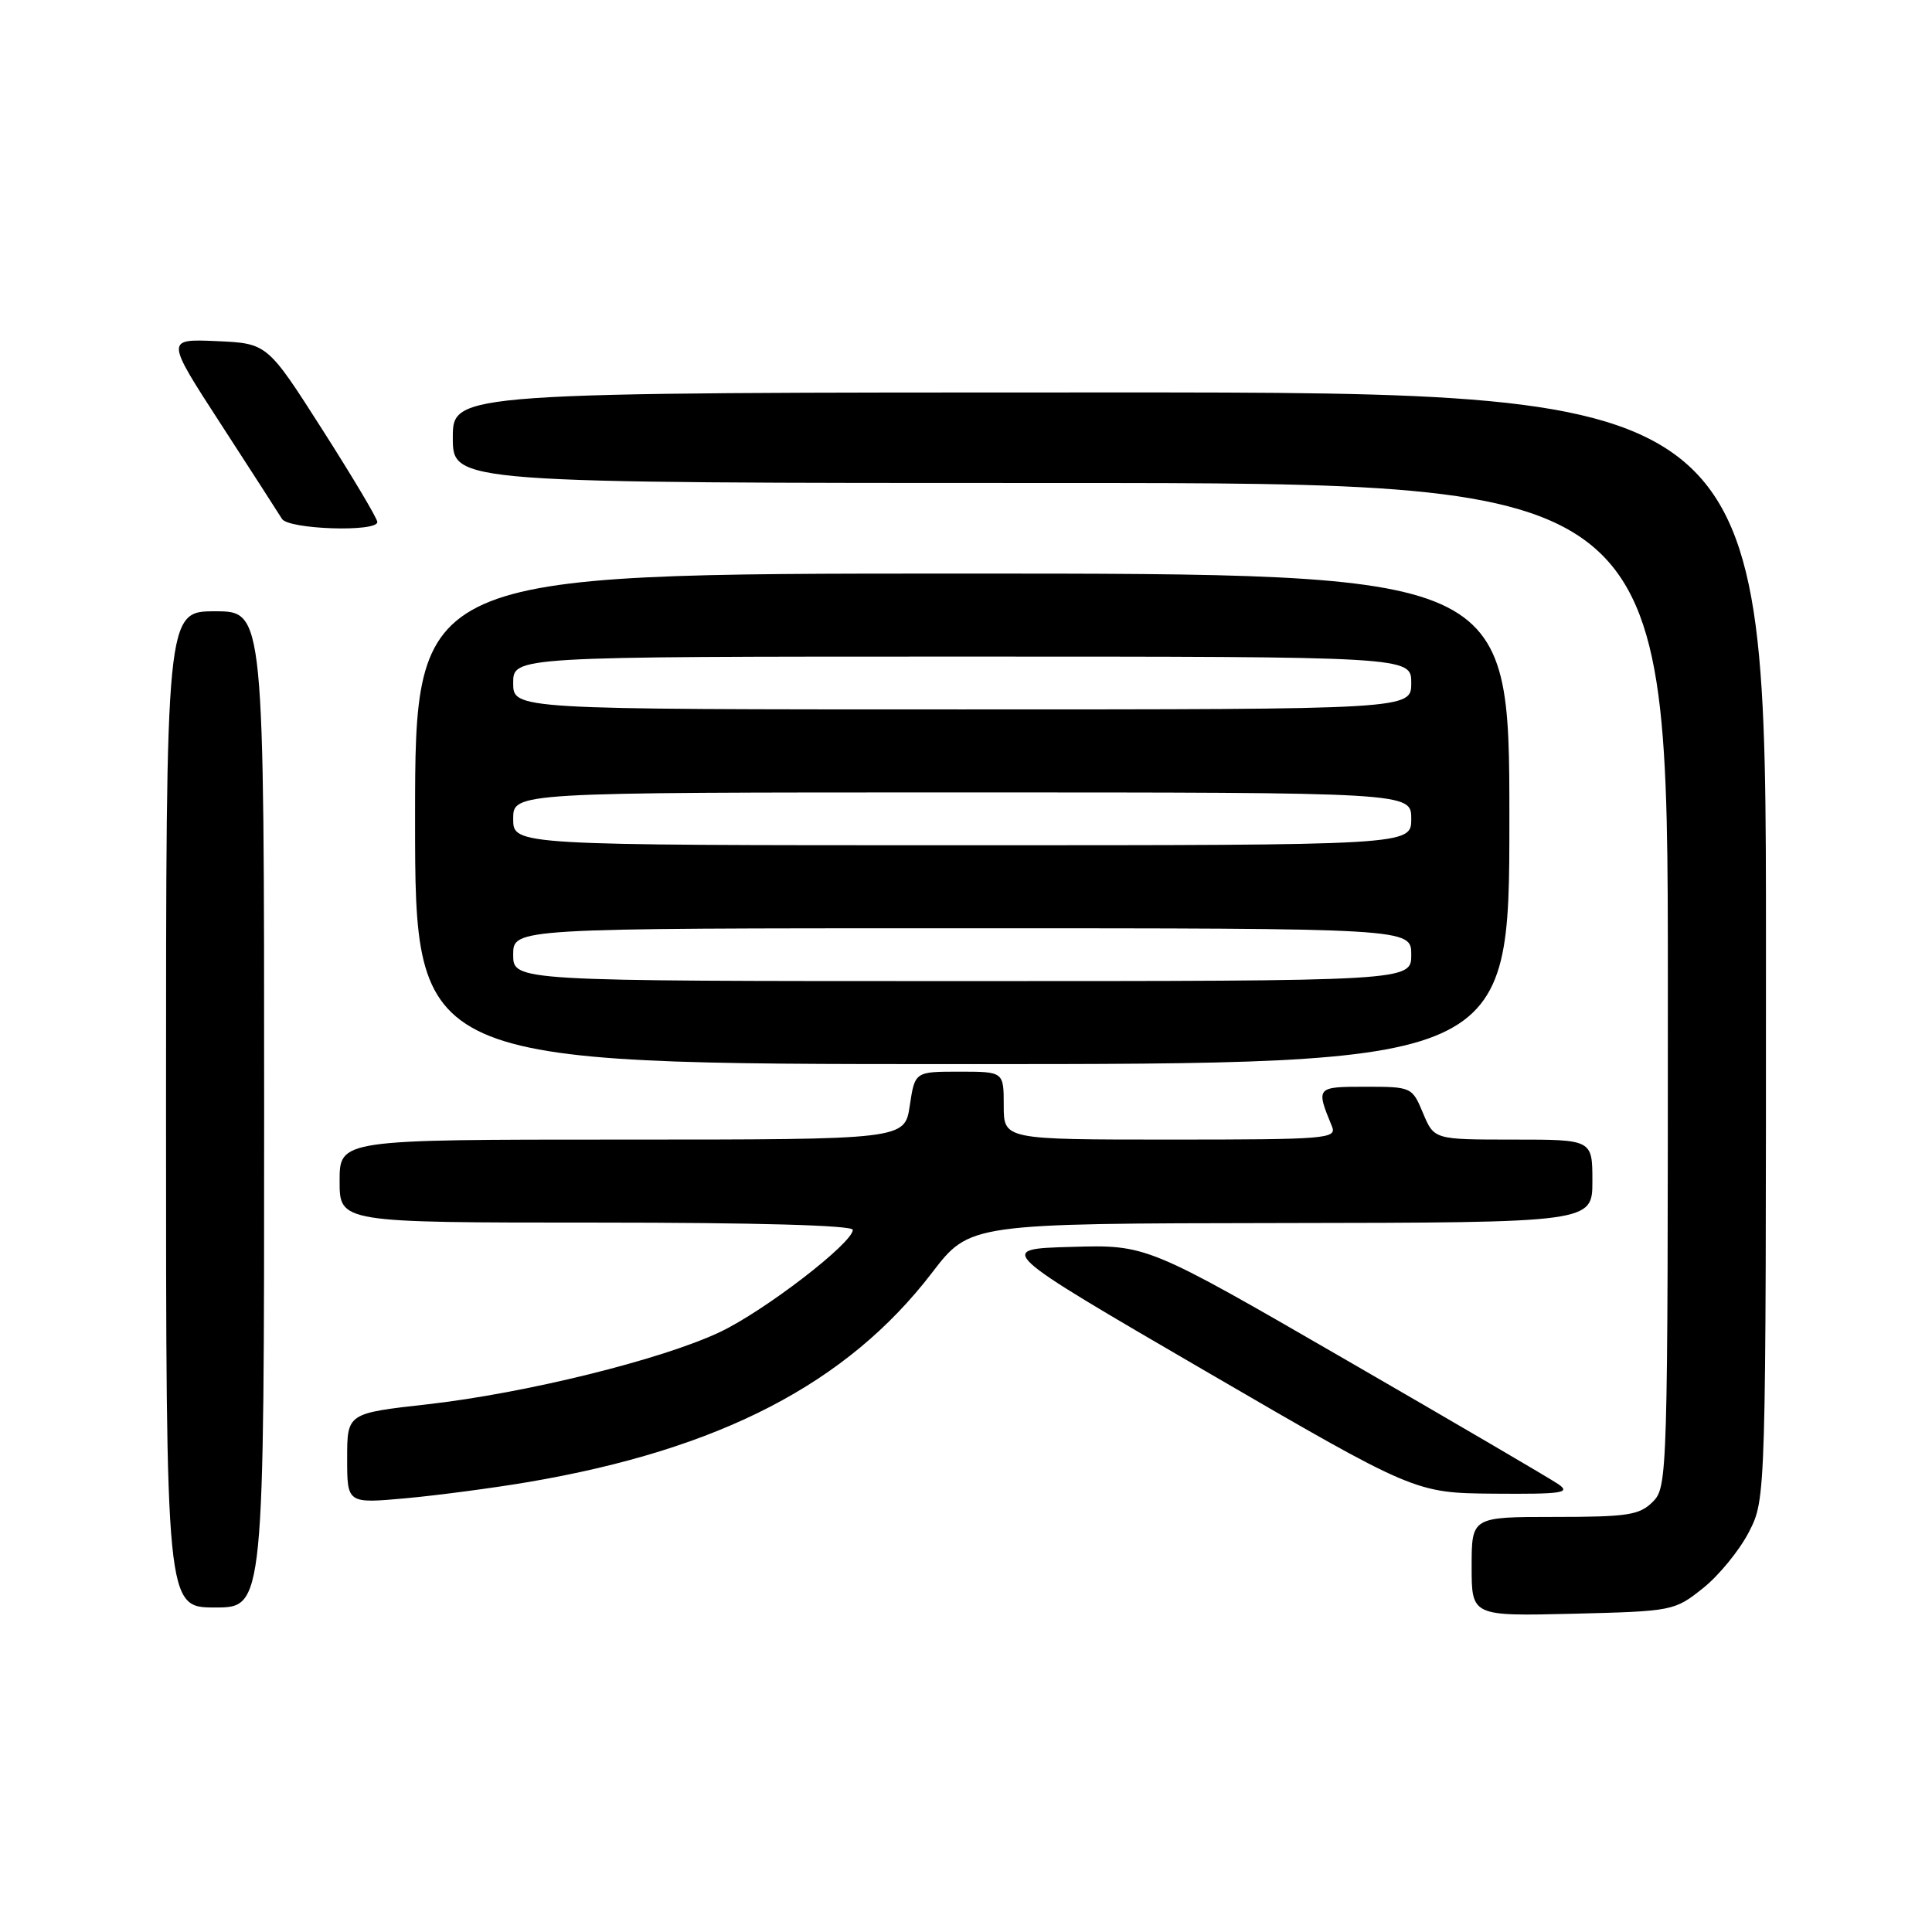 <?xml version="1.0" encoding="UTF-8" standalone="no"?>
<!DOCTYPE svg PUBLIC "-//W3C//DTD SVG 1.1//EN" "http://www.w3.org/Graphics/SVG/1.1/DTD/svg11.dtd" >
<svg xmlns="http://www.w3.org/2000/svg" xmlns:xlink="http://www.w3.org/1999/xlink" version="1.1" viewBox="0 0 256 256">
 <g >
 <path fill="currentColor"
d=" M 225.66 210.44 C 227.77 208.76 230.51 205.40 231.75 202.98 C 234.00 198.58 234.00 198.58 234.00 125.29 C 234.00 52.00 234.00 52.00 147.00 52.00 C 60.00 52.00 60.00 52.00 60.00 58.00 C 60.00 64.00 60.00 64.00 140.50 64.00 C 221.00 64.00 221.00 64.00 221.00 130.50 C 221.00 195.67 220.96 197.04 219.00 199.00 C 217.24 200.76 215.67 201.00 206.00 201.00 C 195.00 201.00 195.00 201.00 195.00 207.58 C 195.00 214.15 195.00 214.15 208.41 213.83 C 221.65 213.50 221.87 213.46 225.66 210.44 Z  M 35.00 147.00 C 35.00 81.00 35.00 81.00 28.50 81.00 C 22.00 81.00 22.00 81.00 22.00 147.00 C 22.00 213.00 22.00 213.00 28.50 213.00 C 35.00 213.00 35.00 213.00 35.00 147.00 Z  M 70.00 196.38 C 95.39 192.06 112.26 183.32 123.50 168.64 C 128.50 162.12 128.50 162.12 169.75 162.06 C 211.00 162.00 211.00 162.00 211.00 156.50 C 211.00 151.00 211.00 151.00 200.51 151.00 C 190.03 151.00 190.03 151.00 188.56 147.50 C 187.12 144.04 187.04 144.00 180.93 144.00 C 174.38 144.00 174.35 144.04 176.49 149.25 C 177.17 150.89 175.77 151.00 155.11 151.00 C 133.00 151.00 133.00 151.00 133.00 146.50 C 133.00 142.00 133.00 142.00 127.11 142.00 C 121.23 142.00 121.23 142.00 120.55 146.50 C 119.88 151.00 119.88 151.00 82.44 151.00 C 45.00 151.00 45.00 151.00 45.00 156.50 C 45.00 162.00 45.00 162.00 79.00 162.00 C 100.14 162.00 113.00 162.36 113.00 162.96 C 113.00 164.71 101.28 173.72 95.40 176.50 C 87.67 180.16 69.64 184.61 56.62 186.08 C 46.00 187.27 46.00 187.27 46.00 193.25 C 46.00 199.23 46.00 199.23 53.75 198.53 C 58.01 198.14 65.33 197.17 70.00 196.38 Z  M 206.47 196.65 C 205.39 195.91 192.68 188.47 178.23 180.12 C 151.96 164.93 151.96 164.93 141.95 165.22 C 131.94 165.50 131.94 165.50 159.72 181.67 C 187.50 197.83 187.50 197.83 197.97 197.92 C 207.04 197.99 208.18 197.82 206.47 196.65 Z  M 200.00 108.50 C 200.00 76.00 200.00 76.00 127.50 76.00 C 55.00 76.00 55.00 76.00 55.00 108.50 C 55.00 141.00 55.00 141.00 127.50 141.00 C 200.00 141.00 200.00 141.00 200.00 108.50 Z  M 50.00 69.17 C 50.00 68.71 46.72 63.20 42.71 56.92 C 35.42 45.50 35.42 45.50 28.69 45.20 C 21.95 44.91 21.95 44.91 29.27 56.20 C 33.30 62.42 36.94 68.06 37.36 68.75 C 38.21 70.15 50.00 70.54 50.00 69.17 Z  M 68.00 126.50 C 68.00 123.00 68.00 123.00 127.50 123.00 C 187.00 123.00 187.00 123.00 187.00 126.50 C 187.00 130.00 187.00 130.00 127.50 130.00 C 68.00 130.00 68.00 130.00 68.00 126.50 Z  M 68.00 108.50 C 68.00 105.00 68.00 105.00 127.50 105.00 C 187.00 105.00 187.00 105.00 187.00 108.50 C 187.00 112.00 187.00 112.00 127.50 112.00 C 68.00 112.00 68.00 112.00 68.00 108.50 Z  M 68.00 90.50 C 68.00 87.00 68.00 87.00 127.50 87.00 C 187.00 87.00 187.00 87.00 187.00 90.50 C 187.00 94.00 187.00 94.00 127.50 94.00 C 68.00 94.00 68.00 94.00 68.00 90.50 Z "/>
</g>
</svg>